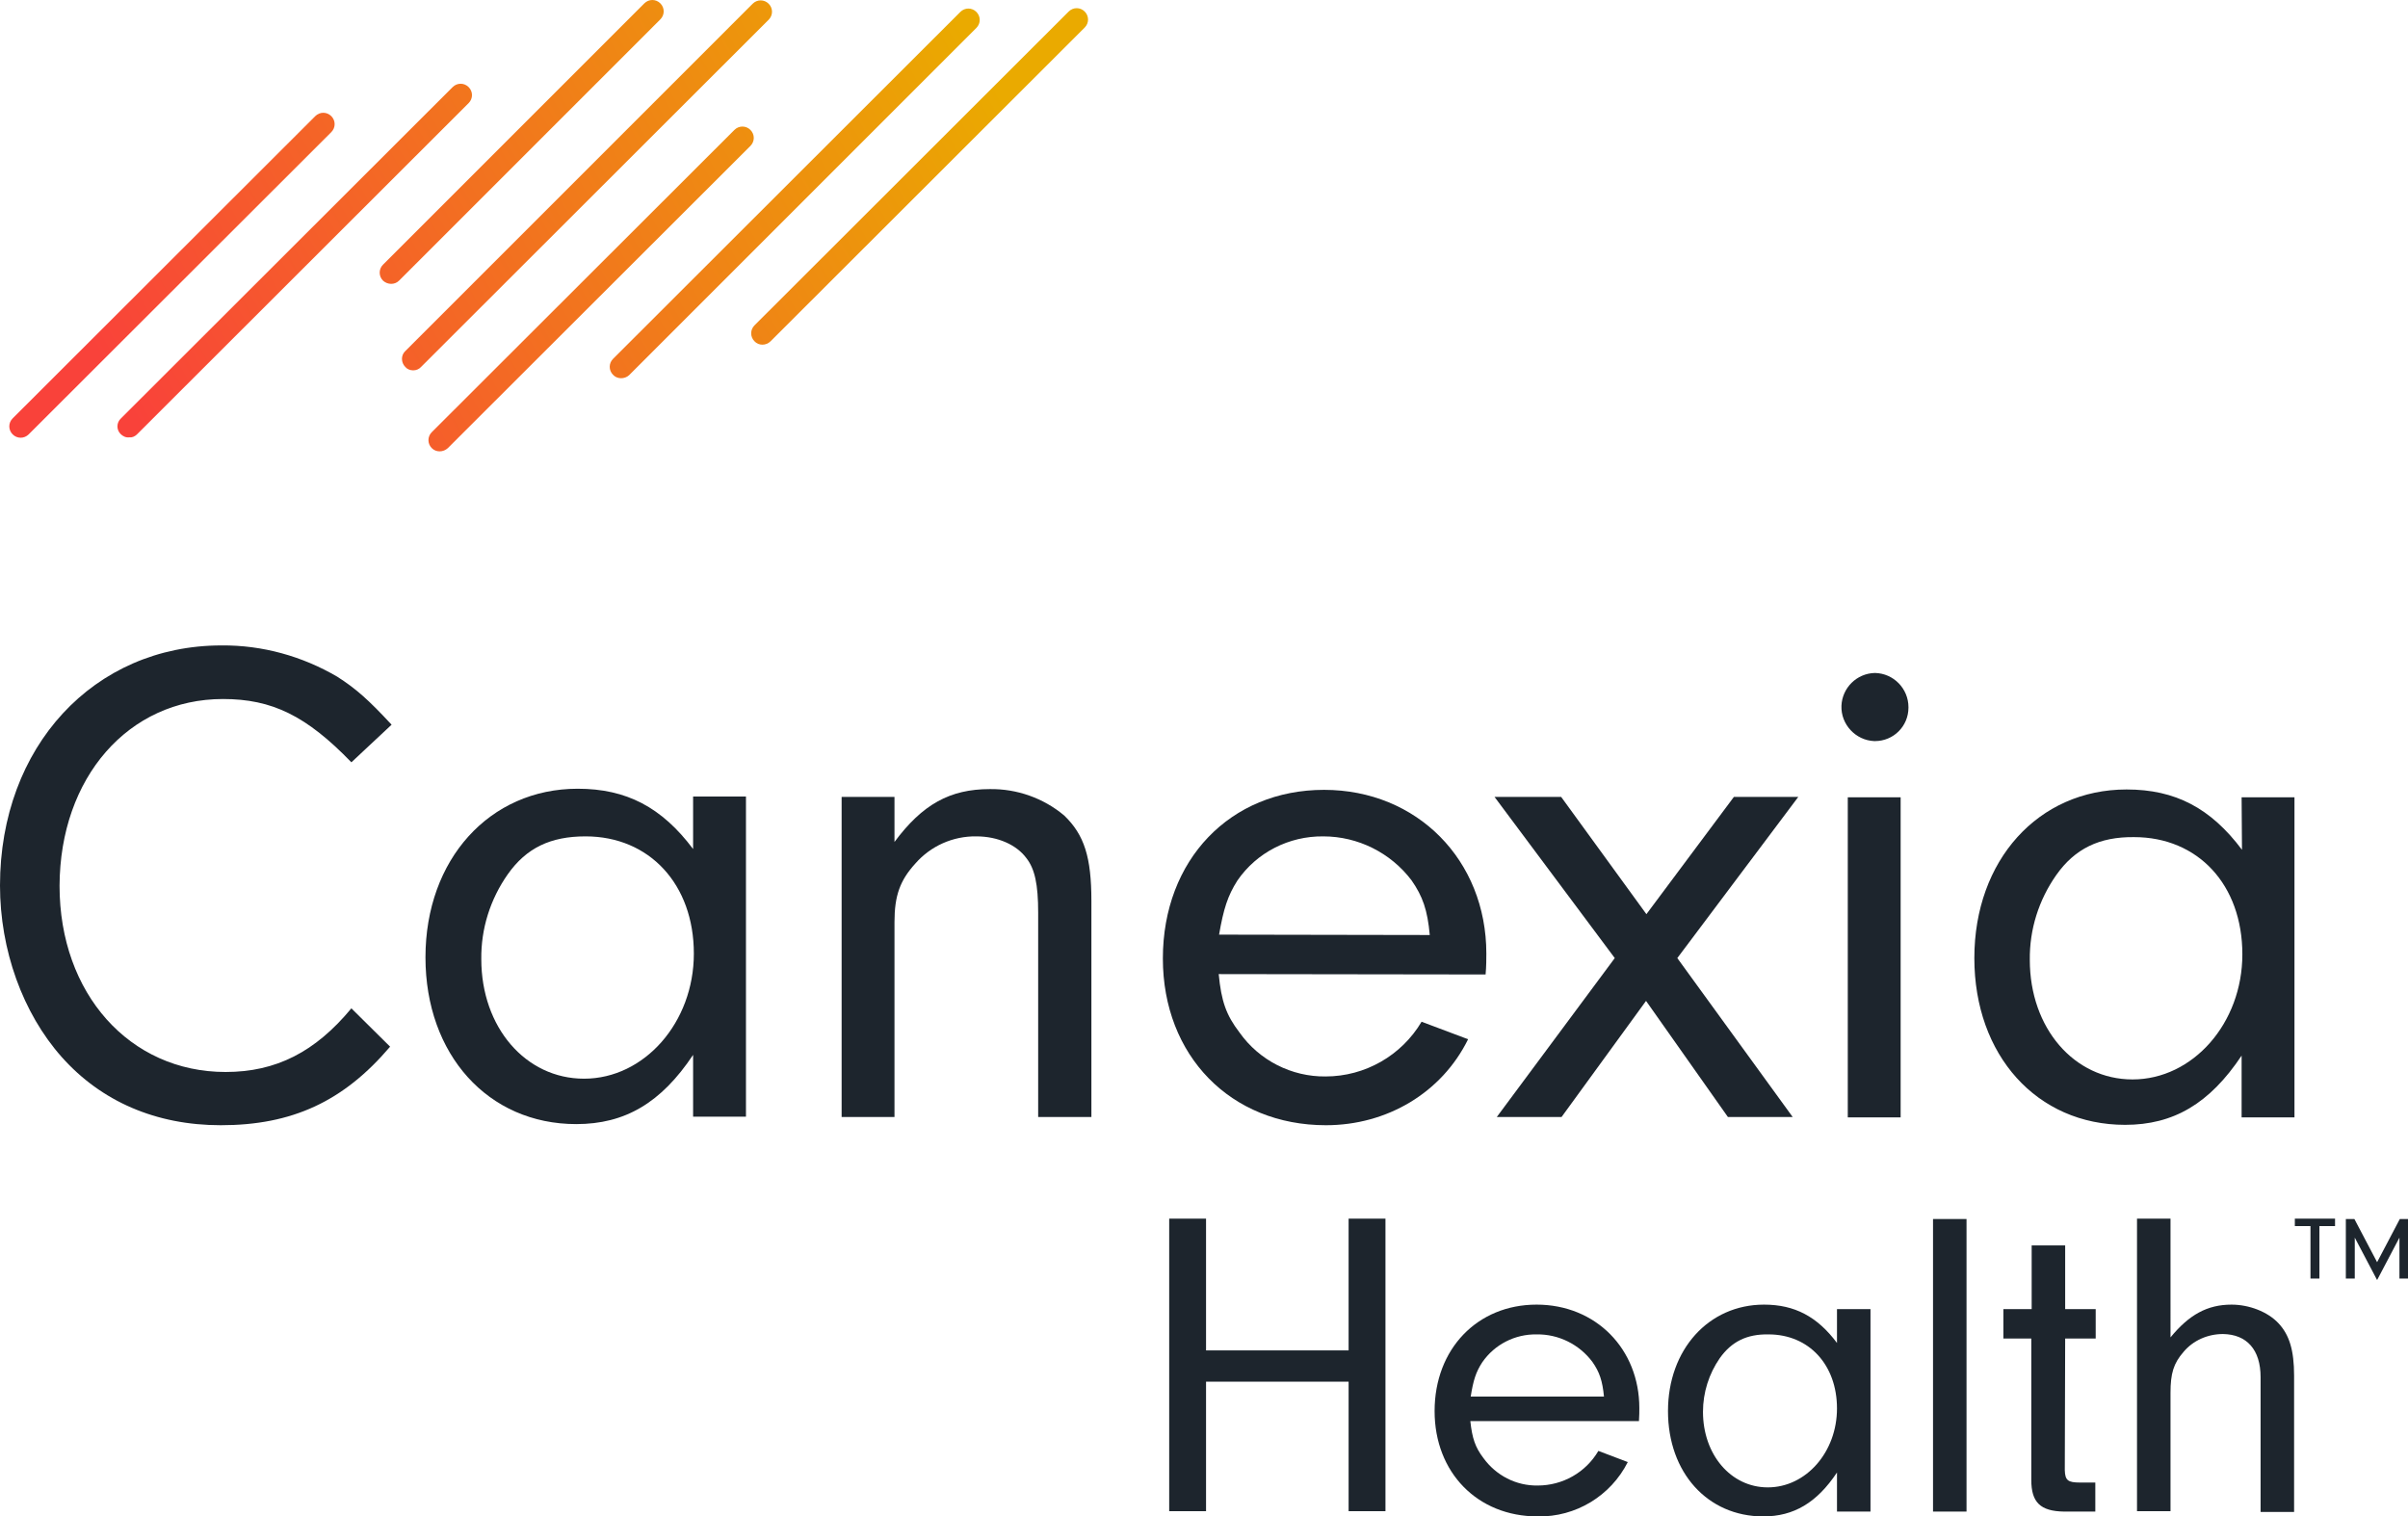 <?xml version="1.0" encoding="utf-8"?>
<!-- Generator: Adobe Illustrator 24.2.1, SVG Export Plug-In . SVG Version: 6.00 Build 0)  -->
<svg version="1.1" id="RBG" xmlns="http://www.w3.org/2000/svg" xmlns:xlink="http://www.w3.org/1999/xlink" x="0px" y="0px"
	 viewBox="0 0 646.9 407.4" style="enable-background:new 0 0 646.9 407.4;" xml:space="preserve">
<style type="text/css">
	.st0{fill:#1D252D;}
	.st1{fill:url(#SVGID_1_);}
</style>
<path class="st0" d="M104.8,281.2c-12.5,14.7-26.3,21.1-45.5,21.1c-17.4,0-32.1-6.4-42.7-18.3C6.1,272.2,0,255.2,0,237.9
	c0-37.3,25.2-64.5,59.5-64.5c11-0.1,21.7,2.9,31.1,8.4c5,3.2,8.4,6.2,14.6,12.9l-10.8,10.1c-12.1-12.5-21.3-17-34.5-17
	c-25.4,0-43.8,21.1-43.9,50.2c0,28.9,18.8,50,44.6,50c13.6,0,24.1-5.4,33.8-17.1L104.8,281.2z"/>
<path class="st0" d="M186.2,214h14.2v86h-14.2v-16.6c-8.6,12.9-18.3,18.6-31.4,18.6c-23.7,0-40.5-18.7-40.5-44.8
	c0-26.3,17.2-45.3,40.9-45.3c13.1,0,22.6,5,31,16.2L186.2,214z M136.4,234.9c-4.7,6.7-7.2,14.6-7.1,22.8c0,18.3,11.9,32.1,27.6,32.1
	c16.2,0,29.5-15.1,29.5-33.6c0-18.6-11.9-31.5-29.1-31.5C147.9,224.7,141.4,227.8,136.4,234.9L136.4,234.9z"/>
<path class="st0" d="M240.3,214.1v12.1c7.5-10.1,14.9-14.2,25.6-14.2c7.3-0.1,14.4,2.4,20,7.1c5.4,5.2,7.3,11.2,7.3,23v58h-14.3
	v-54.9c0-7.6-0.9-11.8-3.2-14.7c-2.6-3.5-7.6-5.8-13.4-5.8c-6.3-0.1-12.3,2.6-16.4,7.3c-4.1,4.5-5.6,8.6-5.6,15.7v52.4h-14.2v-86
	L240.3,214.1z"/>
<path class="st0" d="M327.4,261.7c0.7,7.3,2,11,5.6,15.7c5.3,7.5,14,11.9,23.1,11.8c10.6,0,20.4-5.6,25.8-14.7l12.5,4.7
	c-7.1,14.4-21.8,23.1-38.2,23.1c-25.6,0-43.8-18.7-43.8-44.8c0-26.5,18.1-45.3,43.3-45.3c25,0,43.6,18.9,43.6,44
	c0,1.1,0,3.5-0.2,5.6L327.4,261.7z M384.1,251.2c-0.6-6.7-1.9-10.4-4.9-14.7c-5.6-7.4-14.4-11.8-23.7-11.8
	c-9.2-0.1-17.9,4.3-23.1,11.9c-2.6,4.1-3.7,7.6-4.9,14.5L384.1,251.2z"/>
<path class="st0" d="M419.5,300.1h-17.4l31.7-42.7l-32.3-43.3h17.9l22.9,31.5l23.5-31.5h17.3l-32.5,43.3l31,42.7h-17.4l-22-31.2
	L419.5,300.1z"/>
<path class="st0" d="M512.7,190.1c0,5-4,9-9,9c-0.1,0-0.1,0-0.2,0c-5-0.2-9-4.5-8.8-9.5c0.2-4.8,4.1-8.7,9-8.8c5,0.1,9,4.2,9,9.2
	C512.7,190,512.7,190,512.7,190.1z M510.6,300.2h-14.2v-86h14.2L510.6,300.2z"/>
<path class="st0" d="M602.2,214.2h14.2v86h-14.2v-16.6c-8.6,12.9-18.3,18.6-31.3,18.6c-23.7,0-40.5-18.7-40.5-44.8
	c0-26.3,17.2-45.3,40.9-45.3c13.1,0,22.6,5,31,16.2L602.2,214.2z M552.4,235.1c-4.7,6.7-7.2,14.6-7.1,22.8
	c0,18.3,11.9,32.1,27.6,32.1c16.2,0,29.5-15.1,29.5-33.6c0-18.7-11.9-31.5-29.1-31.5C564,224.8,557.4,228,552.4,235.1L552.4,235.1z"
	/>
<path class="st0" d="M324,406h-9.9v-78.6h9.9v35.4h38.3v-35.4h9.9V406h-9.9v-34.8h-38.3L324,406z"/>
<path class="st0" d="M395,381.8c0.5,4.6,1.3,7,3.5,9.9c3.4,4.7,8.8,7.5,14.6,7.4c6.7,0,12.9-3.5,16.3-9.3l7.9,3
	c-4.6,9.1-14,14.8-24.2,14.6c-16.2,0-27.7-11.8-27.7-28.3c0-16.7,11.5-28.6,27.4-28.6s27.6,11.9,27.6,27.8c0,0.7,0,2.2-0.1,3.5
	L395,381.8z M430.9,375.2c-0.4-4.2-1.2-6.6-3.1-9.3c-3.5-4.7-9.1-7.5-15-7.4c-5.8-0.1-11.3,2.7-14.6,7.5c-1.7,2.6-2.4,4.8-3.1,9.2
	L430.9,375.2z"/>
<path class="st0" d="M493.5,351.7h9v54.4h-9v-10.5c-5.4,8.1-11.6,11.8-19.8,11.8c-15,0-25.6-11.8-25.6-28.3s10.9-28.6,25.8-28.6
	c8.2,0,14.3,3.2,19.6,10.3L493.5,351.7z M462,364.9c-2.9,4.2-4.5,9.2-4.5,14.4c0,11.5,7.5,20.3,17.4,20.3c10.3,0,18.6-9.5,18.6-21.2
	s-7.5-19.9-18.4-19.9C469.3,358.4,465.2,360.4,462,364.9z"/>
<path class="st0" d="M519.3,406.1v-78.6h9v78.6H519.3z"/>
<path class="st0" d="M554.7,395c0.1,2.7,0.8,3.3,4.1,3.3h4.1v7.8h-8.4c-6.4-0.1-8.8-2.5-8.8-8.5v-38h-7.5v-7.9h7.6v-17.1h9v17.1h8.2
	v7.9h-8.2L554.7,395z"/>
<path class="st0" d="M583.1,359.3c5-6.1,9.9-8.8,16.4-8.8c4.7,0,9.7,1.9,12.6,5s4.2,7.2,4.2,14.1v36.6h-9V370
	c0-7.4-3.7-11.5-10.1-11.6c-4.1,0-8,1.7-10.6,4.8c-2.7,3.1-3.5,5.8-3.5,11v31.8h-9v-78.6h9L583.1,359.3z"/>
<linearGradient id="SVGID_1_" gradientUnits="userSpaceOnUse" x1="14.943" y1="272.081" x2="280.286" y2="425.283" gradientTransform="matrix(1 0 0 -1 0 409.081)">
	<stop  offset="0.1" style="stop-color:#F9423A"/>
	<stop  offset="0.9" style="stop-color:#EAAA00"/>
</linearGradient>
<path class="st1" d="M111,99.5c-0.8,0-1.6-0.3-2.1-0.9c-1.2-1.2-1.2-3.1-0.1-4.2c0,0,0,0,0.1-0.1l93.3-93.3c1.2-1.2,3.1-1.2,4.3,0
	c1.2,1.2,1.2,3.1,0,4.3l-93.3,93.2C112.6,99.2,111.8,99.5,111,99.5z M169,100.8l93.3-93.3c1.2-1.2,1.2-3.1,0-4.3
	c-1.2-1.2-3.1-1.2-4.3,0l-93.3,93.2c-1.2,1.2-1.2,3.1,0,4.3C165.8,101.9,167.8,101.9,169,100.8L169,100.8L169,100.8z M36.8,116.7
	l89.1-89c1.2-1.2,1.2-3.1,0-4.3s-3.1-1.2-4.3,0l-89.1,89c-1.2,1.1-1.3,3-0.1,4.2c0.6,0.6,1.4,1,2.3,0.9
	C35.4,117.6,36.2,117.3,36.8,116.7z M7.7,116.7L89,35.5c1.2-1.2,1.2-3.1,0-4.3s-3.1-1.2-4.3,0L3.4,112.4c-1.2,1.2-1.2,3.1,0,4.3
	S6.5,117.9,7.7,116.7L7.7,116.7z M120.3,120.4l81.3-81.2c1.2-1.2,1.2-3.1,0-4.3c-1.2-1.2-3.1-1.2-4.3,0L116,116.1
	c-1.2,1.2-1.2,3.1,0,4.3S119.1,121.5,120.3,120.4L120.3,120.4z M107.2,75.4l70.2-70.2c1.2-1.2,1.2-3.1,0-4.3c-1.2-1.2-3.1-1.2-4.3,0
	l-70.2,70.2c-1.2,1.2-1.2,3.1,0,4.3C104.1,76.5,106,76.6,107.2,75.4C107.2,75.4,107.2,75.4,107.2,75.4L107.2,75.4z M207,91.7
	l84.4-84.3c1.2-1.2,1.2-3.1,0-4.3c-1.2-1.2-3.1-1.2-4.3,0l-84.4,84.3c-1.2,1.2-1.2,3.1,0,4.3C203.8,92.9,205.8,92.9,207,91.7z"/>
<path class="st0" d="M623.1,343.5h-2.4v-14.1h-4.2v-2h10.8v2h-4.2L623.1,343.5z M632.6,343.5h-2.4v-16h2.3l6.1,11.6l6.1-11.6h2.3v16
	h-2.4v-11l-6,11.4l-6-11.4L632.6,343.5z"/>
</svg>
